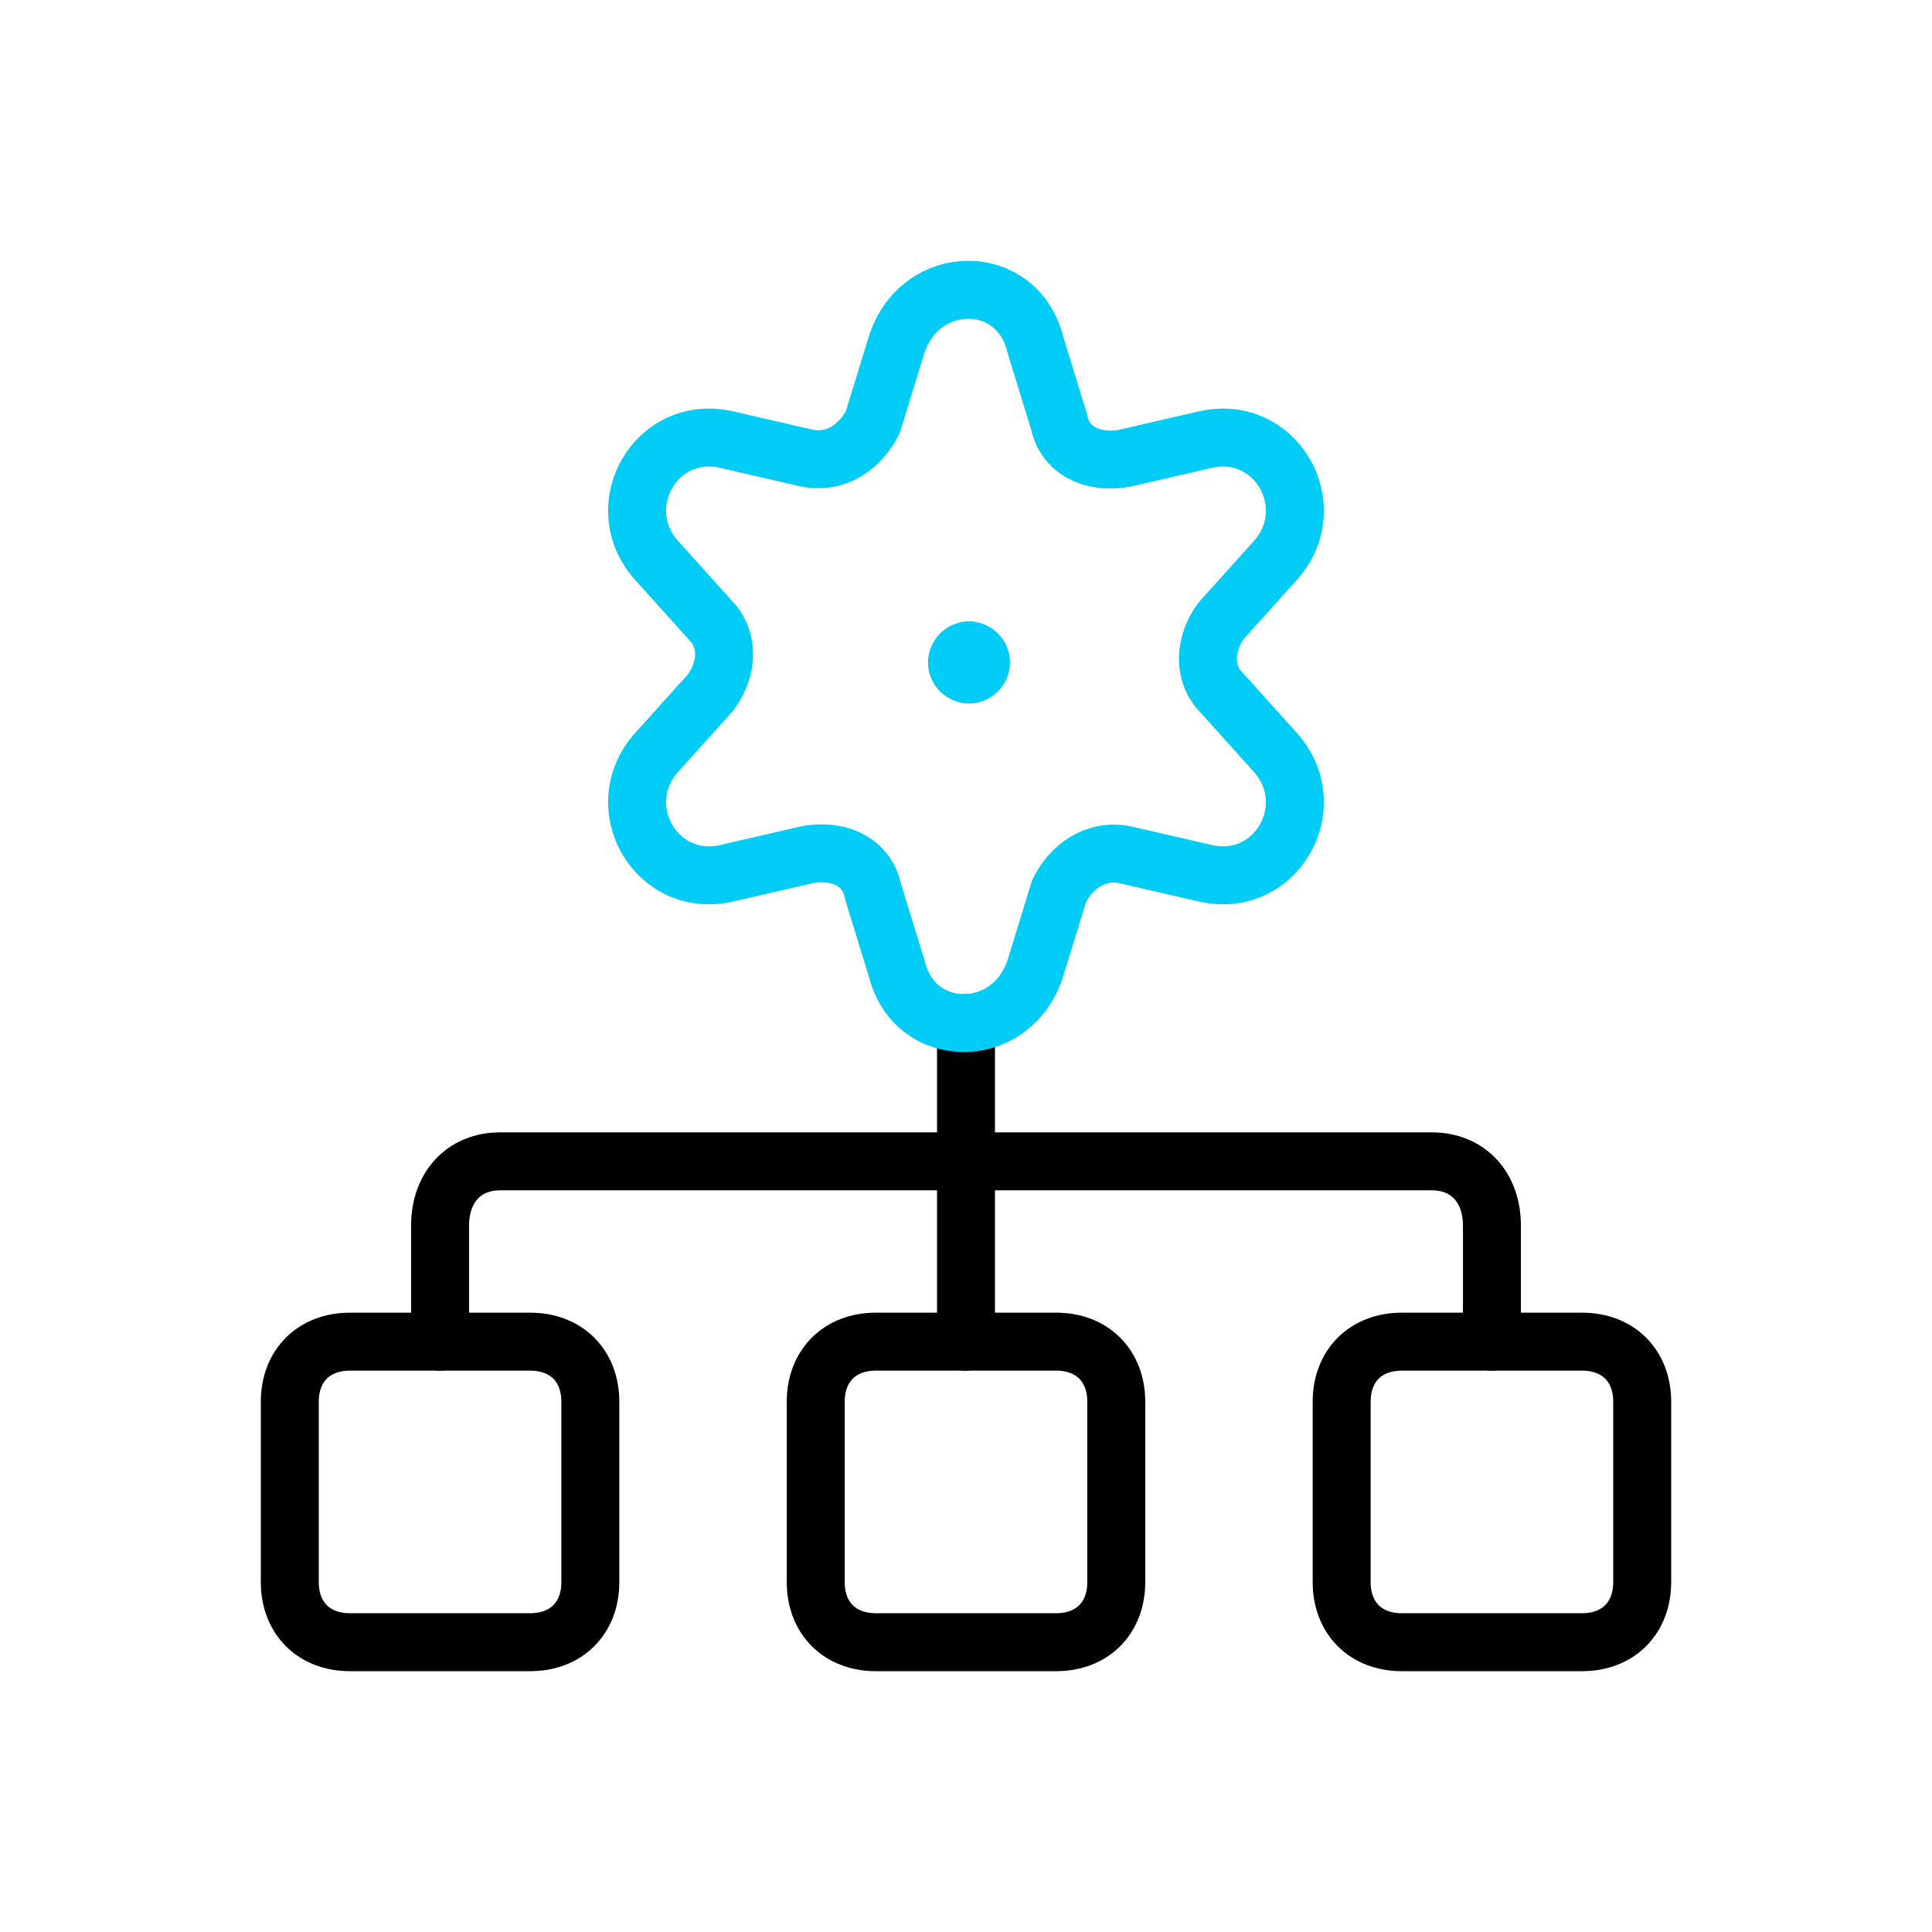 <svg width="100" height="100" viewBox="0 0 100 100" fill="none" xmlns="http://www.w3.org/2000/svg">
<path d="M50 52.956V69.445" stroke="black" stroke-width="3" stroke-miterlimit="10" stroke-linecap="round" stroke-linejoin="round"/>
<path d="M22.778 69.444V63.444C22.778 61.444 24.022 60.111 25.889 60.111H74.111C75.978 60.111 77.222 61.444 77.222 63.444V69.444" stroke="black" stroke-width="3" stroke-miterlimit="10" stroke-linecap="round" stroke-linejoin="round"/>
<path d="M57.778 81.889C57.778 83.755 56.533 85 54.667 85H45.333C43.467 85 42.222 83.755 42.222 81.889V72.555C42.222 70.689 43.467 69.444 45.333 69.444H54.667C56.533 69.444 57.778 70.689 57.778 72.555V81.889Z" stroke="black" stroke-width="3" stroke-miterlimit="10" stroke-linecap="round" stroke-linejoin="round"/>
<path d="M30.556 81.889C30.556 83.755 29.311 85 27.444 85H18.111C16.244 85 15 83.755 15 81.889V72.555C15 70.689 16.244 69.444 18.111 69.444H27.444C29.311 69.444 30.556 70.689 30.556 72.555V81.889Z" stroke="black" stroke-width="3" stroke-miterlimit="10" stroke-linecap="round" stroke-linejoin="round"/>
<path d="M85 81.889C85 83.755 83.755 85 81.889 85H72.555C70.689 85 69.444 83.755 69.444 81.889V72.555C69.444 70.689 70.689 69.444 72.555 69.444H81.889C83.755 69.444 85 70.689 85 72.555V81.889Z" stroke="black" stroke-width="3" stroke-miterlimit="10" stroke-linecap="round" stroke-linejoin="round"/>
<path d="M50.156 34.911C49.812 34.911 49.533 34.632 49.533 34.289C49.533 33.945 49.812 33.666 50.156 33.666" stroke="#00CCF5" stroke-width="3" stroke-miterlimit="10" stroke-linecap="round" stroke-linejoin="round"/>
<path d="M50.156 34.911C50.499 34.911 50.778 34.632 50.778 34.289C50.778 33.945 50.499 33.666 50.156 33.666" stroke="#00CCF5" stroke-width="3" stroke-miterlimit="10" stroke-linecap="round" stroke-linejoin="round"/>
<path d="M53.578 17.8L54.822 21.845C55.133 23.4 56.689 24.022 58.245 23.711L62.289 22.778C66.022 21.845 68.511 26.2 66.022 29L63.222 32.111C62.289 33.356 62.289 34.911 63.222 35.844L66.022 38.956C68.511 41.756 66.022 46.111 62.289 45.178L58.245 44.244C56.689 43.933 55.444 44.867 54.822 46.111L53.578 50.156C52.333 53.889 47.356 53.889 46.422 50.156L45.178 46.111C44.867 44.556 43.311 43.933 41.756 44.244L37.711 45.178C33.978 46.111 31.489 41.756 33.978 38.956L36.778 35.844C37.711 34.6 37.711 33.044 36.778 32.111L33.978 29C31.489 26.2 33.978 21.845 37.711 22.778L41.756 23.711C43.311 24.022 44.556 23.089 45.178 21.845L46.422 17.8C47.667 14.067 52.645 14.067 53.578 17.8Z" stroke="#00CCF5" stroke-width="3" stroke-miterlimit="10" stroke-linecap="round" stroke-linejoin="round"/>
</svg>
